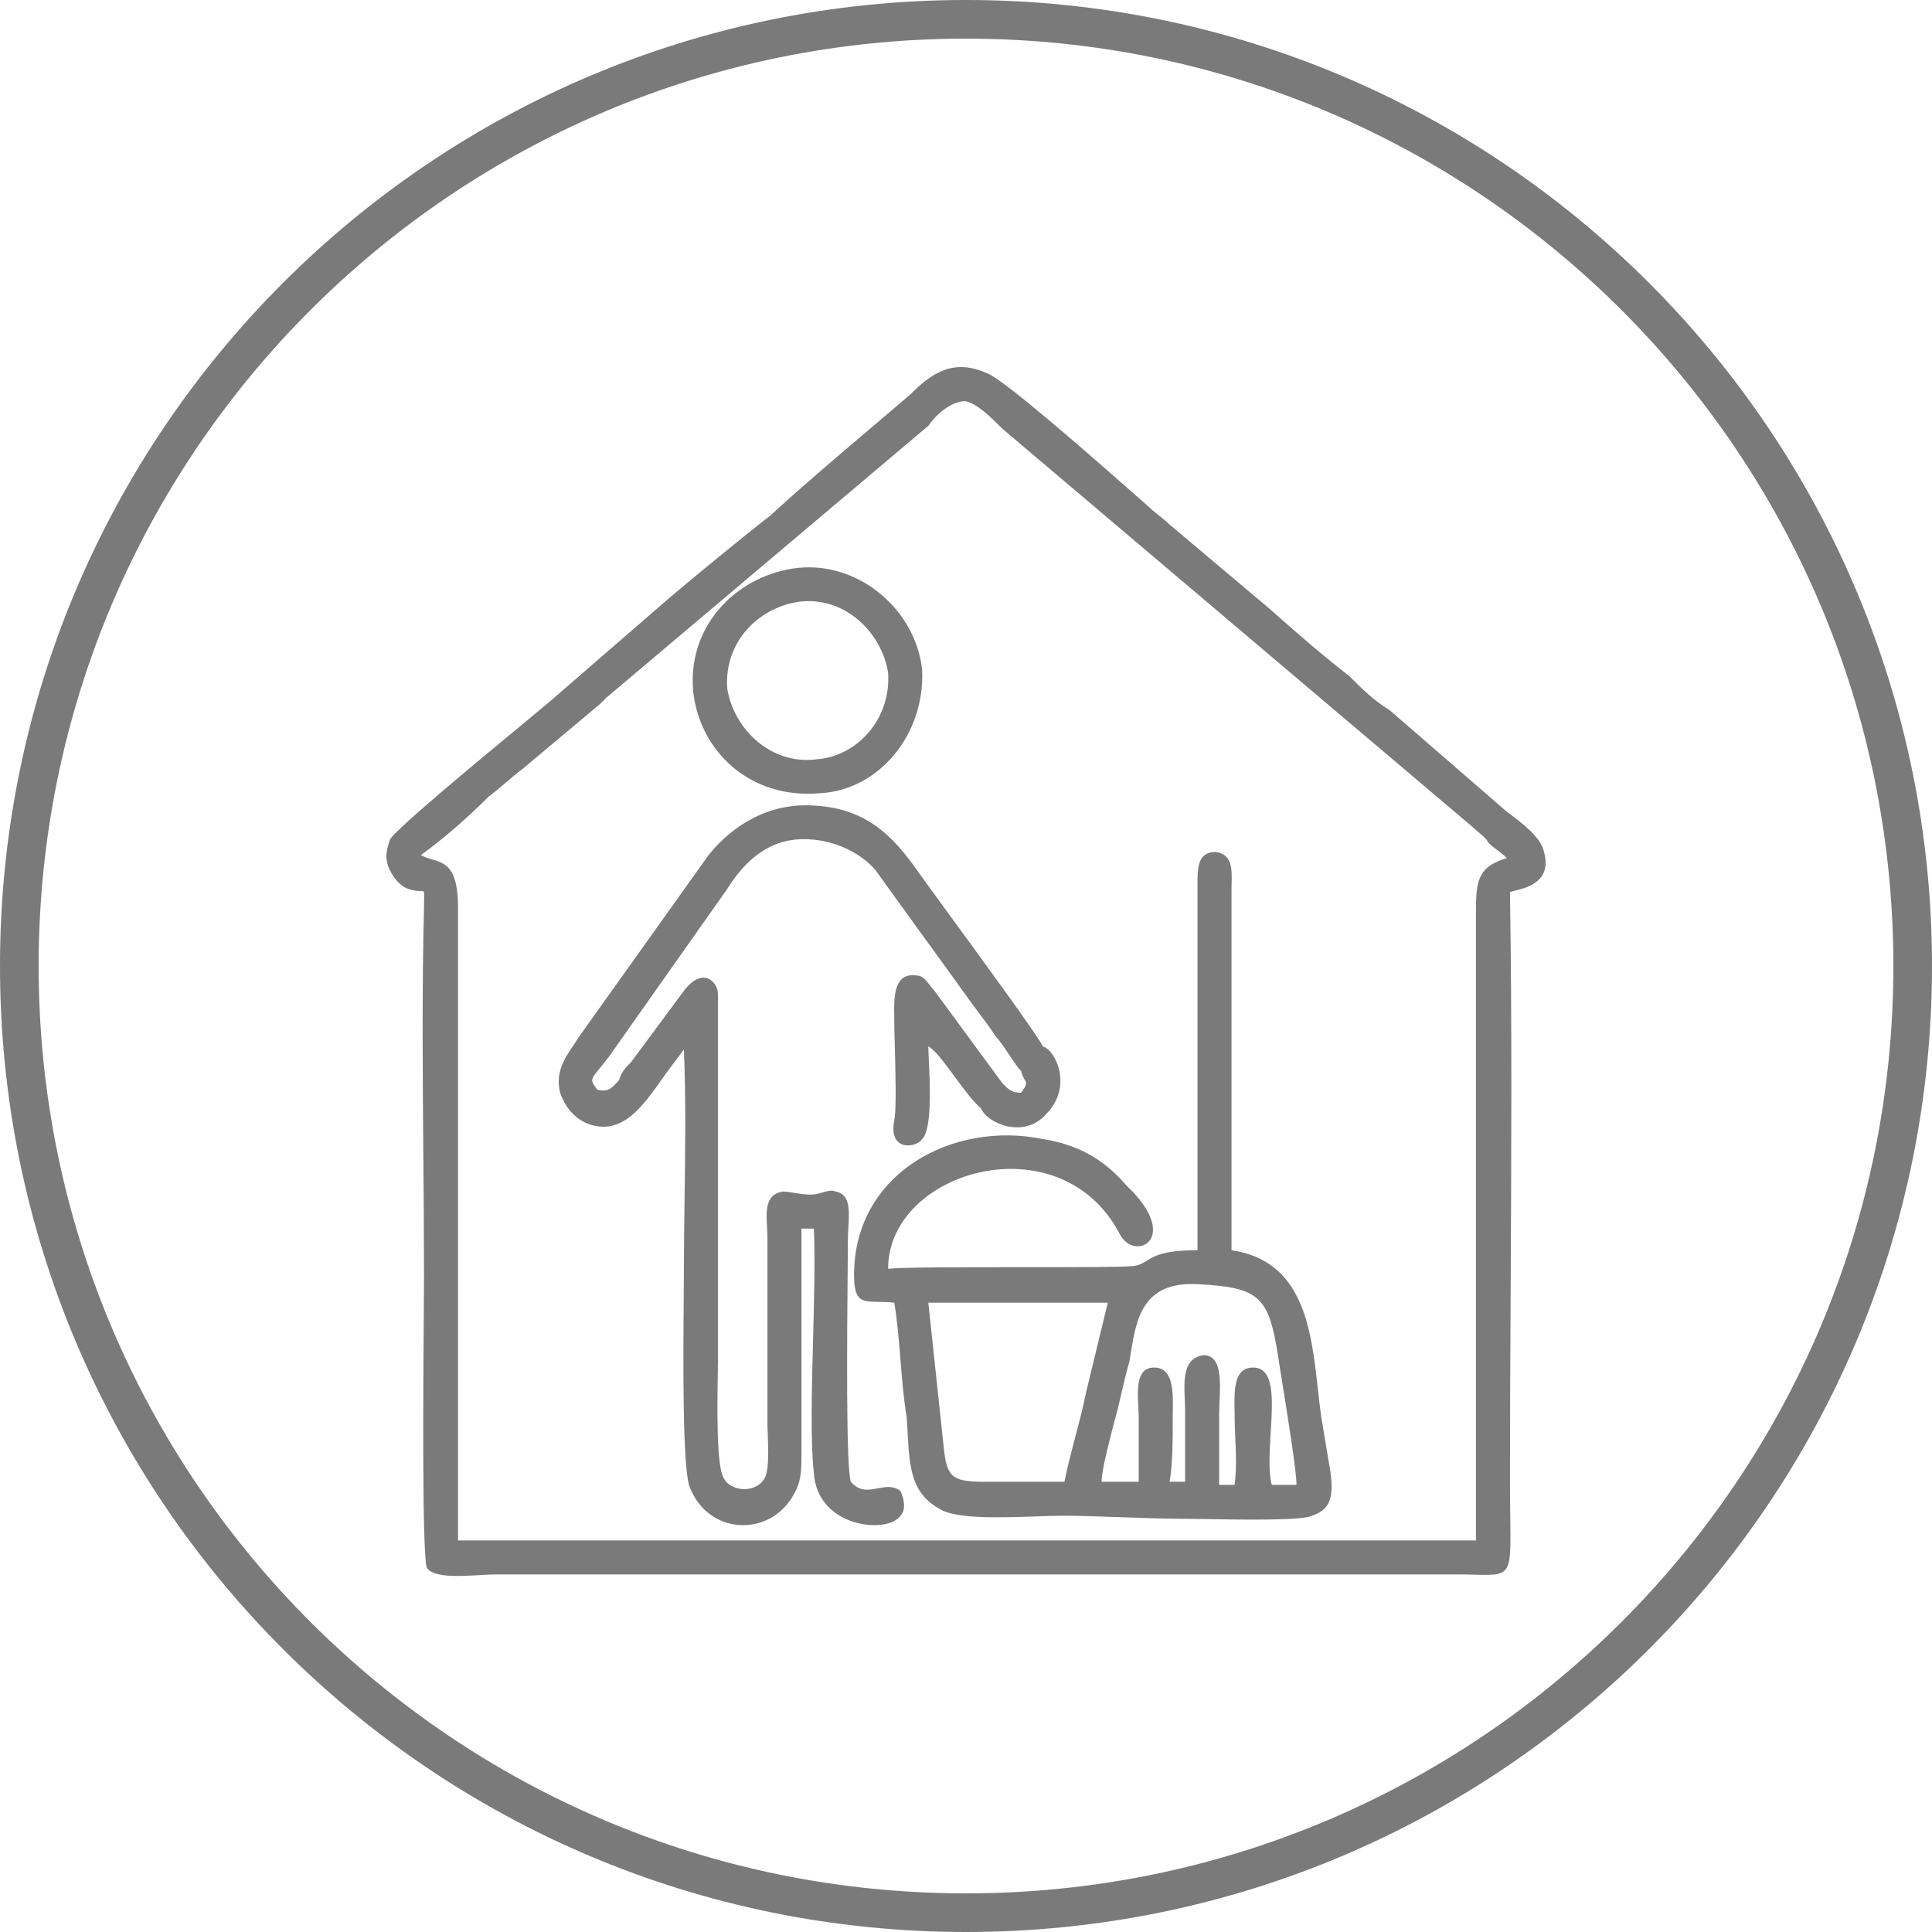 <svg width="100" height="100" viewBox="0 0 100 100" fill="none" xmlns="http://www.w3.org/2000/svg">
<path id="Union" fill-rule="evenodd" clip-rule="evenodd" d="M98 50C98 76.51 76.51 98 50 98C23.49 98 2 76.51 2 50C2 23.49 23.49 2 50 2C76.51 2 98 23.49 98 50ZM100 50C100 77.614 77.614 100 50 100C22.386 100 0 77.614 0 50C0 22.386 22.386 0 50 0C77.614 0 100 22.386 100 50ZM25.309 41.218C24.189 42.337 22.907 43.456 21.786 44.255C21.971 44.365 22.172 44.424 22.372 44.484C23.043 44.683 23.708 44.879 23.708 46.971V61.035V79.734H76.395V61.355V52.086V47.451C76.395 45.693 76.395 44.894 77.996 44.414C77.836 44.255 77.676 44.135 77.516 44.015C77.356 43.895 77.195 43.775 77.035 43.615C76.932 43.409 76.762 43.269 76.568 43.11C76.461 43.023 76.348 42.929 76.234 42.816L51.893 22.2C51.252 21.561 50.612 20.922 49.971 20.762C49.171 20.762 48.37 21.561 48.05 22.04L31.395 36.104L31.075 36.424L27.071 39.78C26.751 40.02 26.471 40.259 26.19 40.499C25.91 40.739 25.63 40.978 25.309 41.218ZM53.029 55.869C52.976 55.775 52.906 55.651 52.854 55.442C52.694 55.282 52.453 54.922 52.213 54.563C51.973 54.203 51.733 53.843 51.573 53.684C51.252 53.204 50.772 52.565 50.292 51.926L50.292 51.926C49.491 50.807 48.65 49.648 47.809 48.49C46.969 47.331 46.128 46.172 45.327 45.054C44.526 44.095 42.925 43.296 41.163 43.456C39.562 43.615 38.441 44.734 37.64 46.013L31.555 54.643C31.339 54.93 31.163 55.145 31.027 55.312C30.555 55.89 30.542 55.905 30.914 56.401C31.46 56.537 31.657 56.325 31.902 56.061C31.944 56.015 31.988 55.968 32.035 55.921C32.196 55.442 32.356 55.282 32.676 54.962L35.398 51.286C36.359 50.008 37.16 50.807 37.16 51.446V70.464C37.16 70.642 37.156 70.9 37.151 71.212C37.125 72.861 37.076 76 37.48 76.537C37.8 77.177 39.082 77.336 39.562 76.537C39.814 76.16 39.769 74.991 39.738 74.198C39.73 73.984 39.722 73.797 39.722 73.661V64.072C39.722 63.899 39.712 63.716 39.701 63.532C39.654 62.689 39.603 61.806 40.523 61.674C40.667 61.674 40.876 61.707 41.105 61.742C41.387 61.786 41.7 61.834 41.964 61.834C42.168 61.834 42.372 61.777 42.563 61.723C42.823 61.649 43.061 61.582 43.245 61.674C44.011 61.802 43.963 62.639 43.912 63.539C43.899 63.769 43.886 64.004 43.886 64.231C43.886 64.472 43.881 64.962 43.876 65.614C43.846 68.868 43.779 76.165 44.046 76.697C44.48 77.217 44.962 77.126 45.439 77.036C45.842 76.96 46.242 76.884 46.608 77.177C46.768 77.496 46.929 78.135 46.608 78.455C45.968 79.414 42.285 79.094 42.124 76.218C41.946 74.612 42.016 71.911 42.086 69.255C42.141 67.151 42.195 65.075 42.124 63.592H41.484V75.099C41.484 76.218 41.484 76.697 41.003 77.496C39.722 79.574 36.679 79.414 35.719 77.017C35.312 76.206 35.364 70.141 35.39 67.127C35.395 66.575 35.398 66.126 35.398 65.83C35.398 64.551 35.416 63.273 35.434 61.994C35.47 59.437 35.505 56.88 35.398 54.323L34.918 54.962C34.694 55.25 34.476 55.557 34.258 55.864C33.387 57.091 32.516 58.318 31.235 58.318C30.114 58.318 29.313 57.519 28.993 56.56C28.731 55.514 29.219 54.789 29.669 54.122C29.769 53.974 29.866 53.829 29.954 53.684L36.679 44.255C37.961 42.656 39.882 41.538 42.124 41.697C45.193 41.843 46.528 43.719 47.712 45.382C47.825 45.542 47.938 45.699 48.05 45.853C48.234 46.111 48.641 46.668 49.16 47.377C50.887 49.739 53.852 53.794 53.975 54.163C54.615 54.323 55.576 56.241 54.135 57.679C53.014 58.958 51.092 58.158 50.772 57.359C50.392 57.056 49.904 56.393 49.428 55.746C48.9 55.029 48.386 54.331 48.05 54.163C48.05 54.317 48.062 54.566 48.076 54.871C48.137 56.154 48.246 58.441 47.729 58.958C47.409 59.437 45.968 59.597 46.288 57.999C46.404 57.419 46.352 55.494 46.314 54.115C46.3 53.592 46.288 53.148 46.288 52.885C46.288 52.792 46.286 52.694 46.285 52.592C46.27 51.635 46.251 50.343 47.409 50.487C47.749 50.487 47.929 50.728 48.118 50.982C48.197 51.086 48.276 51.193 48.37 51.286L51.893 56.081C52.213 56.401 52.373 56.56 52.854 56.56C53.177 56.131 53.138 56.062 53.029 55.869ZM41.324 31.15C39.242 31.469 37.48 33.227 37.64 35.625C37.961 37.702 39.882 39.62 42.285 39.3C44.366 39.141 46.128 37.223 45.968 34.825C45.648 32.748 43.726 30.83 41.324 31.15ZM35.879 35.784C35.559 32.268 38.281 29.711 41.324 29.392C44.526 29.072 47.409 31.629 47.729 34.666C47.889 38.022 45.487 40.898 42.445 41.058C38.761 41.378 36.199 38.821 35.879 35.784ZM60.541 76.697H61.341V73.021C61.341 72.839 61.333 72.644 61.324 72.445C61.279 71.42 61.23 70.278 62.302 70.145C63.229 70.145 63.171 71.454 63.123 72.54C63.113 72.769 63.103 72.987 63.103 73.181V76.857H63.904C64.011 75.998 63.974 75.211 63.938 74.448C63.921 74.075 63.904 73.708 63.904 73.341C63.904 73.218 63.902 73.091 63.9 72.963C63.884 71.924 63.867 70.784 64.865 70.784C65.978 70.784 65.876 72.443 65.771 74.148C65.71 75.142 65.648 76.151 65.825 76.857H67.106C67.106 76.151 66.672 73.453 66.38 71.632C66.275 70.979 66.188 70.44 66.146 70.145C65.665 67.108 65.185 66.629 61.982 66.469C59.124 66.319 58.809 68.283 58.516 70.112C58.497 70.23 58.478 70.348 58.459 70.464C58.299 71.024 58.178 71.543 58.058 72.062C57.938 72.582 57.818 73.101 57.658 73.661C57.635 73.752 57.606 73.866 57.572 73.996C57.37 74.779 57.017 76.149 57.017 76.697H58.939V73.341C58.939 73.174 58.929 72.987 58.919 72.793C58.871 71.873 58.815 70.784 59.74 70.784C60.742 70.784 60.72 72.06 60.705 73.016C60.703 73.129 60.701 73.239 60.701 73.341C60.701 74.46 60.701 75.738 60.541 76.697ZM51.092 76.697H55.096C55.256 75.898 55.456 75.139 55.656 74.38C55.856 73.621 56.057 72.862 56.217 72.062L57.338 67.428H48.05L48.85 74.939C49.01 76.537 49.331 76.697 51.092 76.697ZM59.366 65.251C59.75 65.01 60.228 64.711 61.982 64.711V45.853C61.982 44.894 61.982 44.095 62.943 44.095C63.784 44.235 63.766 44.988 63.748 45.709C63.746 45.812 63.743 45.913 63.743 46.013V64.711C67.475 65.263 67.867 68.79 68.213 71.903C68.268 72.397 68.322 72.881 68.388 73.341L68.868 76.218C69.028 77.496 68.868 78.135 67.907 78.455C67.391 78.713 64.278 78.659 62.501 78.628C62.071 78.621 61.72 78.615 61.502 78.615C60.36 78.615 59.218 78.573 58.097 78.533C57.017 78.493 55.957 78.455 54.936 78.455C54.577 78.455 54.123 78.471 53.621 78.489C51.878 78.55 49.56 78.632 48.69 78.135C47.152 77.298 47.079 75.974 46.979 74.163C46.964 73.899 46.949 73.625 46.929 73.341C46.768 72.382 46.688 71.383 46.608 70.384C46.528 69.385 46.448 68.387 46.288 67.428C45.974 67.393 45.698 67.388 45.458 67.385C44.598 67.371 44.206 67.364 44.206 65.989C44.206 60.715 49.331 57.999 53.975 58.958C56.057 59.277 57.338 60.236 58.299 61.355C61.181 64.072 58.779 65.35 57.978 63.912C54.936 57.999 45.968 60.556 45.968 65.67C46.768 65.59 49.851 65.59 52.794 65.59C55.736 65.59 58.539 65.59 58.779 65.51C59.032 65.46 59.189 65.361 59.366 65.251ZM78.397 46.107C78.301 46.131 78.218 46.152 78.156 46.172C78.263 53.003 78.227 59.834 78.192 66.617C78.174 69.991 78.156 73.353 78.156 76.697C78.156 79.801 78.313 80.923 77.851 81.315C77.503 81.609 76.807 81.492 75.434 81.492H67.747H25.63C25.412 81.492 25.137 81.508 24.836 81.526C23.808 81.587 22.478 81.666 22.107 81.172C21.838 80.77 21.907 71.609 21.937 67.714C21.942 66.963 21.947 66.408 21.947 66.149C21.947 64.018 21.929 61.87 21.911 59.721C21.875 55.424 21.84 51.127 21.947 46.971C21.947 46.367 21.982 46.191 21.918 46.14C21.847 46.083 21.652 46.181 21.146 46.013C20.665 45.853 20.345 45.373 20.185 45.054C19.865 44.414 20.025 43.935 20.185 43.456C20.434 42.959 24.646 39.471 27.039 37.491C27.725 36.922 28.262 36.478 28.512 36.264L34.598 30.99C35.719 30.031 38.441 27.794 39.882 26.675C41.459 25.223 43.495 23.495 45.364 21.909C45.963 21.401 46.545 20.907 47.089 20.442C48.21 19.323 49.331 18.524 51.092 19.323C51.937 19.604 56.741 23.837 58.761 25.617C59.039 25.862 59.265 26.06 59.42 26.195C59.58 26.355 59.78 26.515 59.98 26.675C60.18 26.835 60.38 26.994 60.541 27.154L65.665 31.469C67.106 32.748 68.388 33.867 69.829 34.985C70.469 35.625 71.11 36.264 71.911 36.743L77.996 42.017C78.029 42.042 78.063 42.067 78.098 42.093C78.749 42.578 79.766 43.336 79.918 44.095C80.337 45.627 79.052 45.945 78.397 46.107Z" fill="#7A7A7A"/>
</svg>
